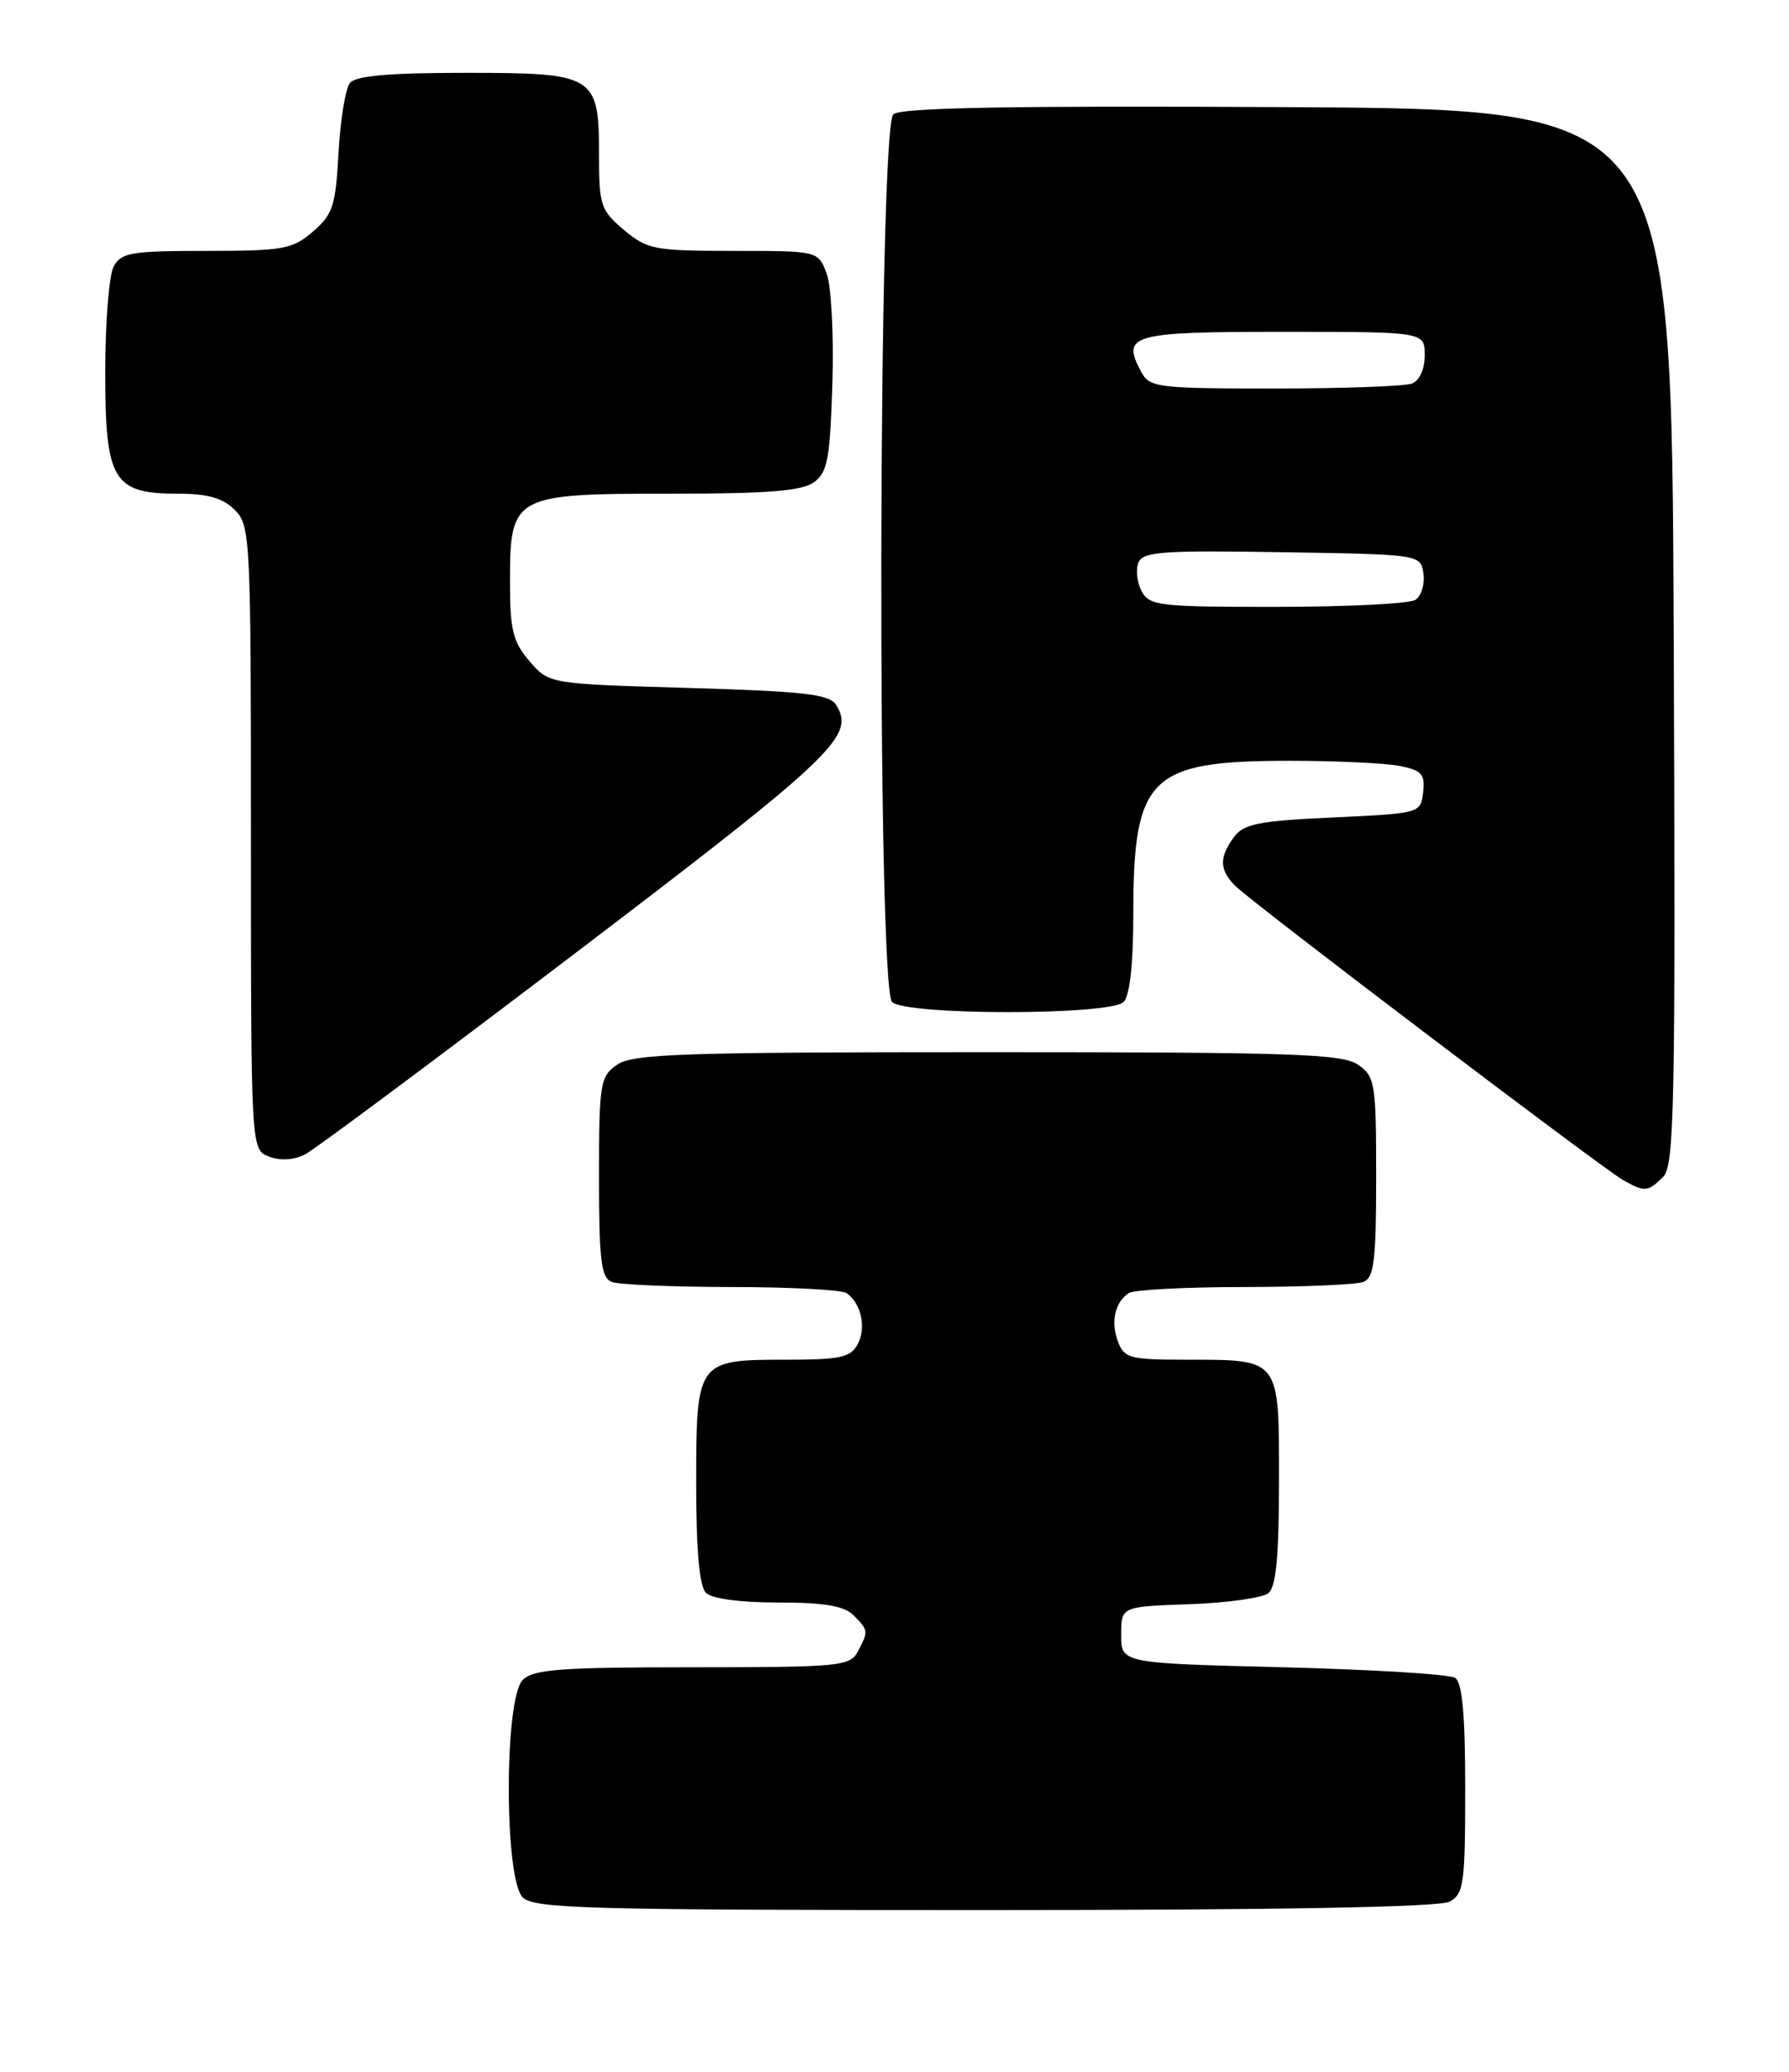 <?xml version="1.0" encoding="UTF-8" standalone="no"?>
<!DOCTYPE svg PUBLIC "-//W3C//DTD SVG 1.1//EN" "http://www.w3.org/Graphics/SVG/1.1/DTD/svg11.dtd" >
<svg xmlns="http://www.w3.org/2000/svg" xmlns:xlink="http://www.w3.org/1999/xlink" version="1.1" viewBox="0 0 221 256">
 <g >
 <path fill="currentColor"
d=" M 179.07 234.96 C 180.82 234.02 181.00 232.76 181.00 221.02 C 181.00 211.80 180.64 207.89 179.75 207.31 C 179.06 206.86 169.50 206.28 158.50 206.00 C 138.50 205.50 138.50 205.50 138.50 202.00 C 138.50 198.50 138.50 198.50 146.95 198.21 C 151.60 198.04 155.99 197.43 156.70 196.83 C 157.64 196.05 158.00 192.23 158.00 182.91 C 158.00 167.74 158.20 168.00 146.53 168.00 C 139.57 168.00 138.87 167.81 138.10 165.75 C 137.19 163.31 137.72 160.93 139.43 159.77 C 140.02 159.36 146.43 159.02 153.67 159.02 C 160.91 159.01 167.55 158.73 168.42 158.39 C 169.74 157.88 170.00 155.78 170.00 145.45 C 170.00 133.84 169.87 133.02 167.78 131.56 C 165.85 130.21 159.80 130.00 122.00 130.00 C 84.20 130.00 78.15 130.21 76.22 131.56 C 74.13 133.02 74.00 133.84 74.00 145.45 C 74.00 155.78 74.26 157.88 75.58 158.39 C 76.45 158.73 83.09 159.01 90.33 159.02 C 97.57 159.02 103.98 159.36 104.57 159.77 C 106.38 161.00 107.05 164.04 105.96 166.07 C 105.08 167.73 103.81 168.00 97.04 168.00 C 86.09 168.00 86.00 168.12 86.00 183.37 C 86.00 191.55 86.40 196.00 87.20 196.80 C 87.93 197.53 91.45 198.00 96.13 198.00 C 101.82 198.00 104.27 198.41 105.43 199.57 C 107.29 201.43 107.30 201.56 105.96 204.07 C 105.00 205.88 103.69 206.00 85.54 206.00 C 69.24 206.00 65.89 206.25 64.57 207.57 C 62.28 209.86 62.28 232.14 64.57 234.43 C 65.96 235.82 72.52 236.00 121.64 236.00 C 157.98 236.00 177.80 235.64 179.07 234.96 Z  M 205.44 145.42 C 206.85 144.01 206.99 136.93 206.76 78.67 C 206.50 13.50 206.50 13.50 159.11 13.24 C 124.96 13.05 111.35 13.30 110.36 14.11 C 108.48 15.67 108.32 121.92 110.20 123.80 C 111.87 125.47 137.13 125.47 138.80 123.80 C 139.57 123.03 140.00 119.12 140.00 112.95 C 140.00 95.95 141.98 94.00 159.28 94.00 C 165.04 94.00 171.18 94.29 172.93 94.64 C 175.64 95.18 176.06 95.66 175.80 97.89 C 175.50 100.49 175.46 100.50 164.67 101.00 C 155.45 101.43 153.63 101.79 152.42 103.44 C 150.58 105.96 150.63 107.48 152.60 109.46 C 154.67 111.53 197.87 144.31 200.50 145.80 C 203.15 147.31 203.58 147.28 205.44 145.42 Z  M 71.42 117.50 C 103.09 93.39 105.69 90.91 103.29 87.10 C 102.46 85.77 99.38 85.42 85.06 85.00 C 67.82 84.50 67.82 84.50 65.41 81.69 C 63.36 79.31 63.00 77.84 63.00 71.94 C 63.00 61.19 63.35 61.00 82.81 61.00 C 94.87 61.00 99.08 60.66 100.56 59.58 C 102.23 58.36 102.54 56.68 102.83 47.33 C 103.01 41.30 102.69 35.28 102.10 33.75 C 101.05 31.00 101.05 31.00 90.60 31.00 C 80.82 31.00 79.96 30.83 77.08 28.41 C 74.21 26.00 74.00 25.36 74.00 19.24 C 74.00 9.27 73.56 9.00 57.47 9.00 C 48.10 9.00 43.95 9.36 43.23 10.25 C 42.68 10.94 42.04 14.82 41.82 18.87 C 41.46 25.43 41.12 26.50 38.65 28.62 C 36.12 30.80 35.00 31.00 25.48 31.00 C 16.21 31.00 14.96 31.21 14.04 32.93 C 13.47 34.00 13.00 39.85 13.00 45.93 C 13.00 59.39 13.96 61.00 22.00 61.00 C 25.67 61.00 27.53 61.53 29.00 63.00 C 30.93 64.93 31.00 66.33 31.00 103.53 C 31.00 142.06 31.00 142.06 33.25 142.91 C 34.64 143.44 36.33 143.33 37.69 142.63 C 38.90 142.01 54.07 130.70 71.42 117.50 Z  M 141.04 73.07 C 140.47 72.01 140.28 70.43 140.62 69.55 C 141.15 68.16 143.44 67.99 158.37 68.23 C 175.50 68.50 175.50 68.50 175.84 70.89 C 176.02 72.20 175.57 73.66 174.84 74.12 C 174.10 74.59 166.43 74.98 157.79 74.98 C 143.28 75.00 141.99 74.85 141.04 73.07 Z  M 140.96 45.92 C 138.51 41.34 139.72 41.00 158.47 41.00 C 176.00 41.00 176.00 41.00 176.00 43.89 C 176.00 45.61 175.36 47.03 174.42 47.39 C 173.55 47.73 165.91 48.00 157.45 48.00 C 142.90 48.00 142.01 47.89 140.96 45.92 Z "/>
</g>
</svg>